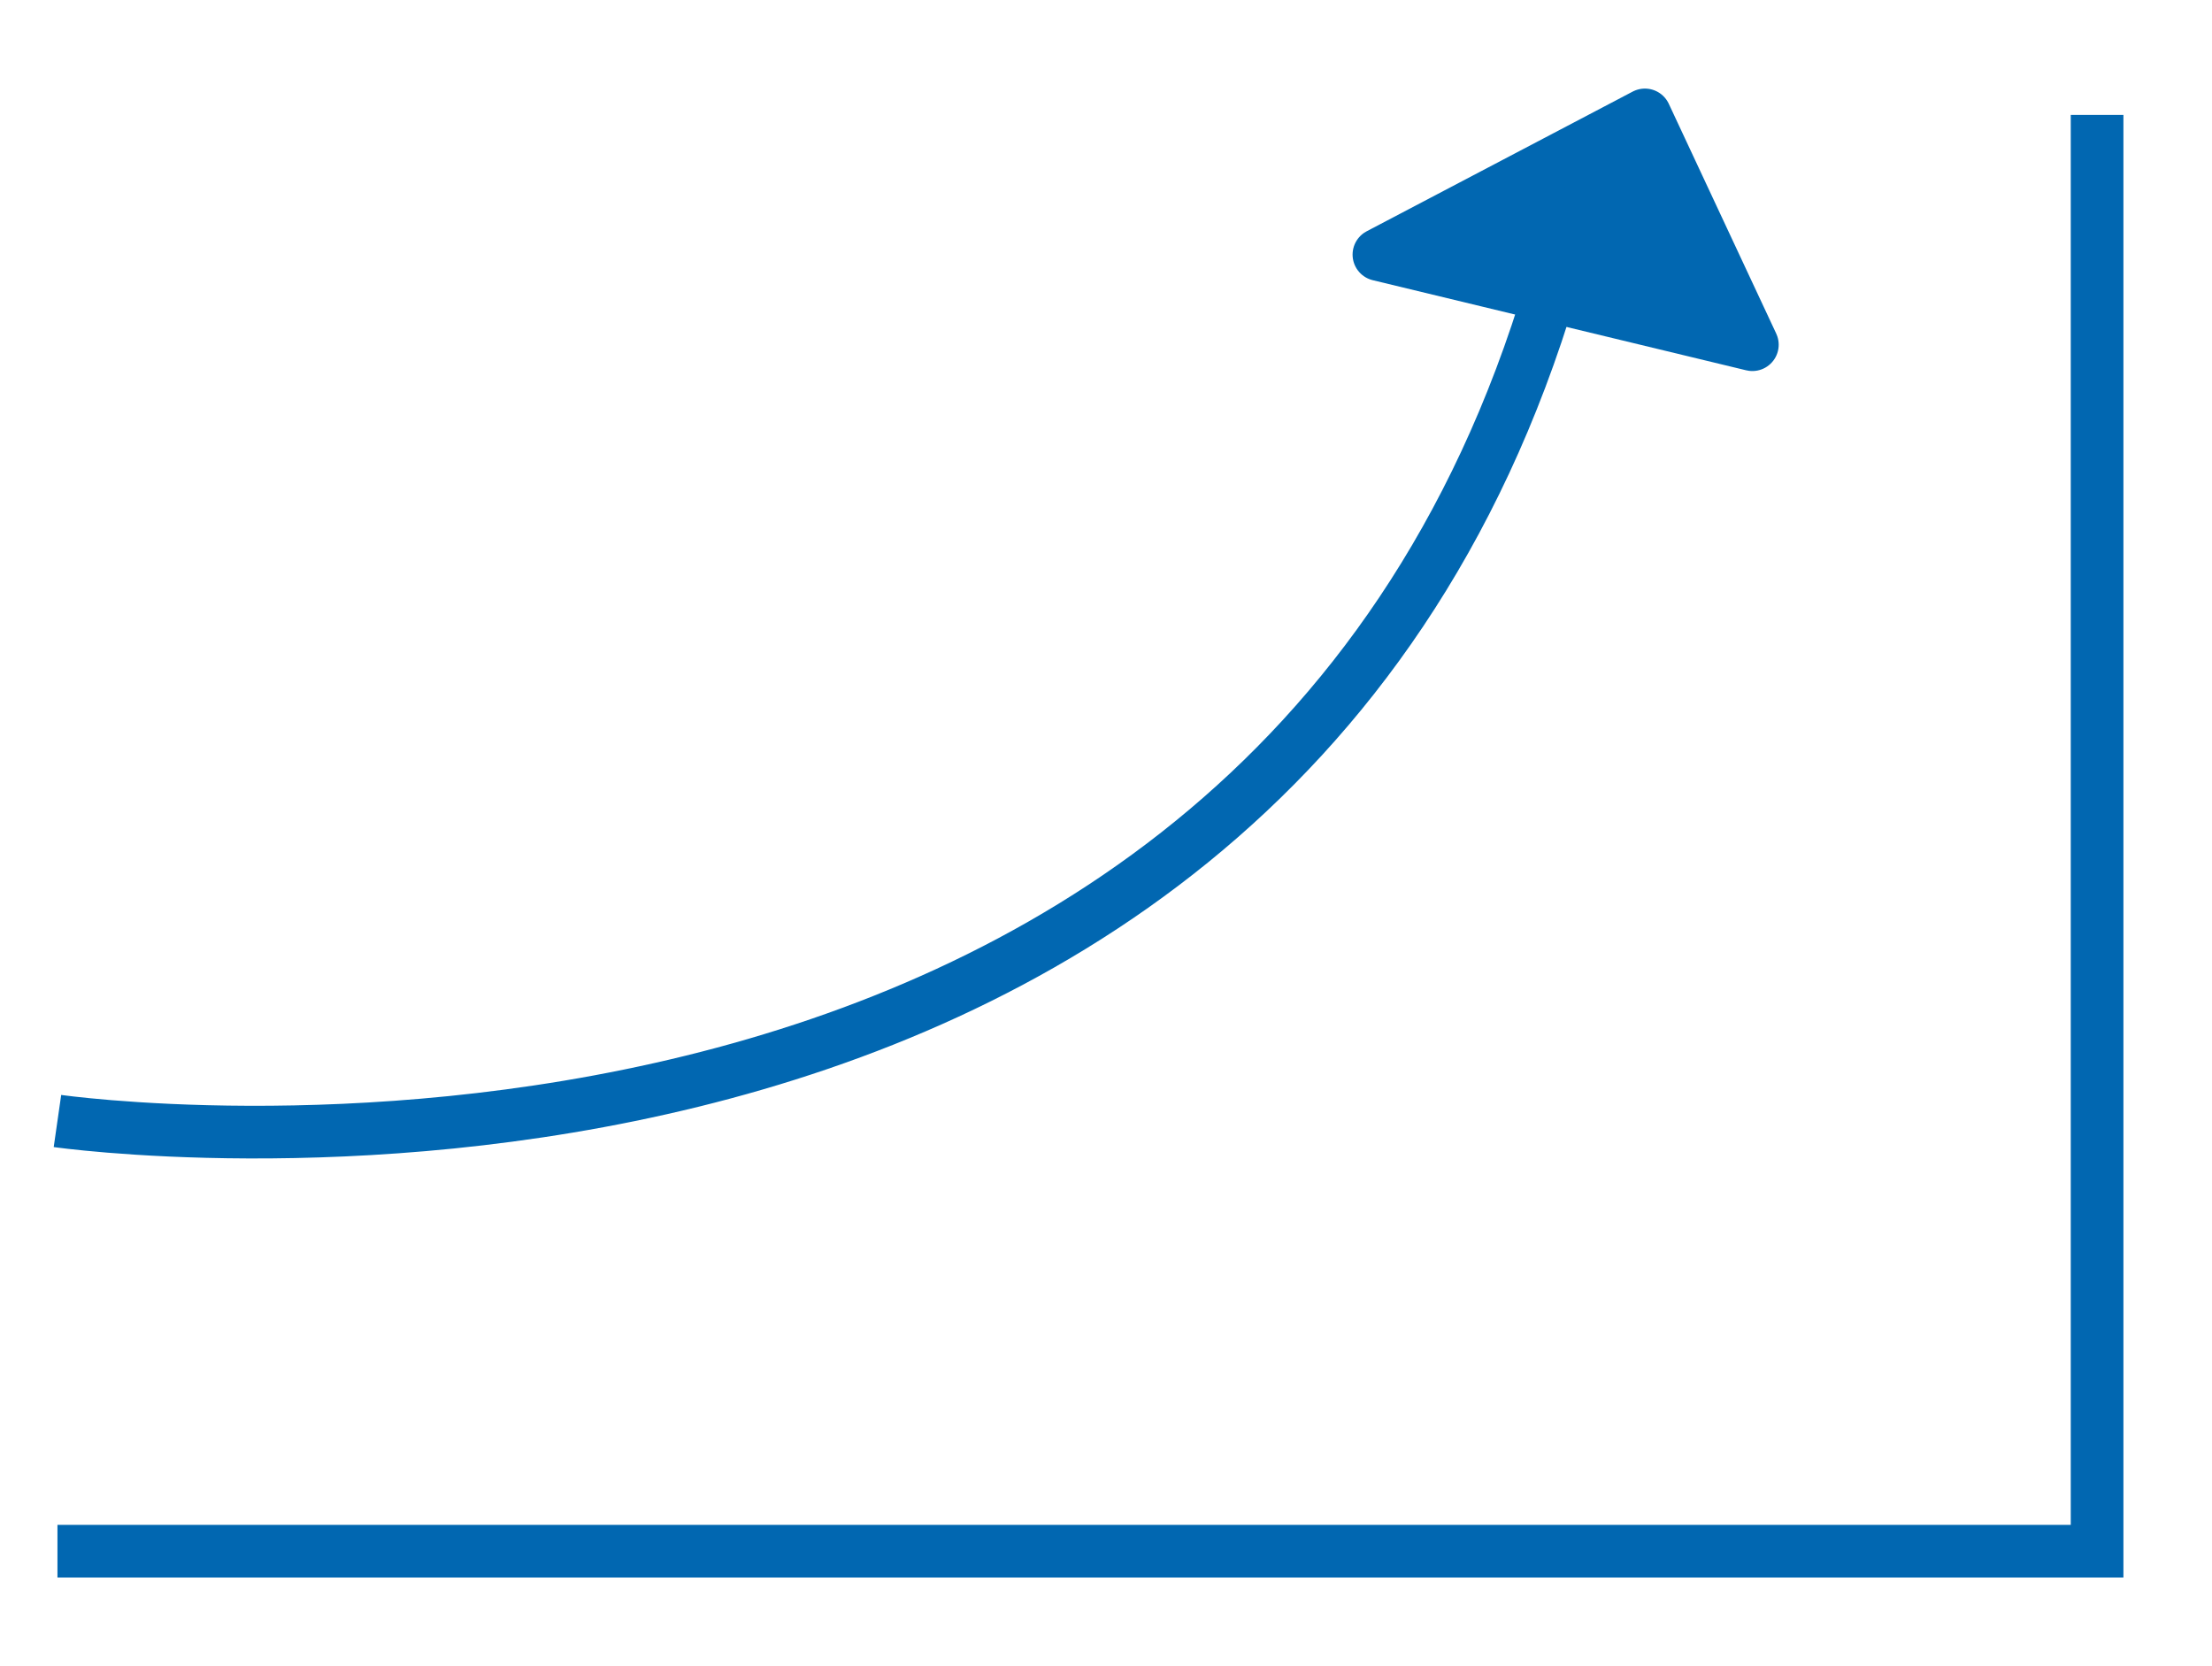 <svg width="77" height="58" xmlns="http://www.w3.org/2000/svg" xmlns:xlink="http://www.w3.org/1999/xlink" overflow="hidden"><defs><clipPath id="clip0"><rect x="796" y="882" width="77" height="58"/></clipPath></defs><g clip-path="url(#clip0)" transform="translate(-796 -882)"><path d="M798 936 869 936 869 886" stroke="#0167B1" stroke-width="1.833" stroke-miterlimit="8" fill="none" fill-rule="evenodd"/><path d="M798 921.024C798 921.024 839.6 927 850 892" stroke="#0167B1" stroke-width="1.833" stroke-miterlimit="8" fill="none" fill-rule="evenodd"/><path d="M844 890.863 853.26 886 857 894 844 890.863Z" fill="#0094DA" fill-rule="evenodd"/><path d="M844 890.863 853.26 886 857 894 844 890.863Z" stroke="#0167B1" stroke-width="1.833" stroke-linecap="round" stroke-linejoin="round" stroke-miterlimit="10" fill="#0167B1" fill-rule="evenodd"/></g></svg>